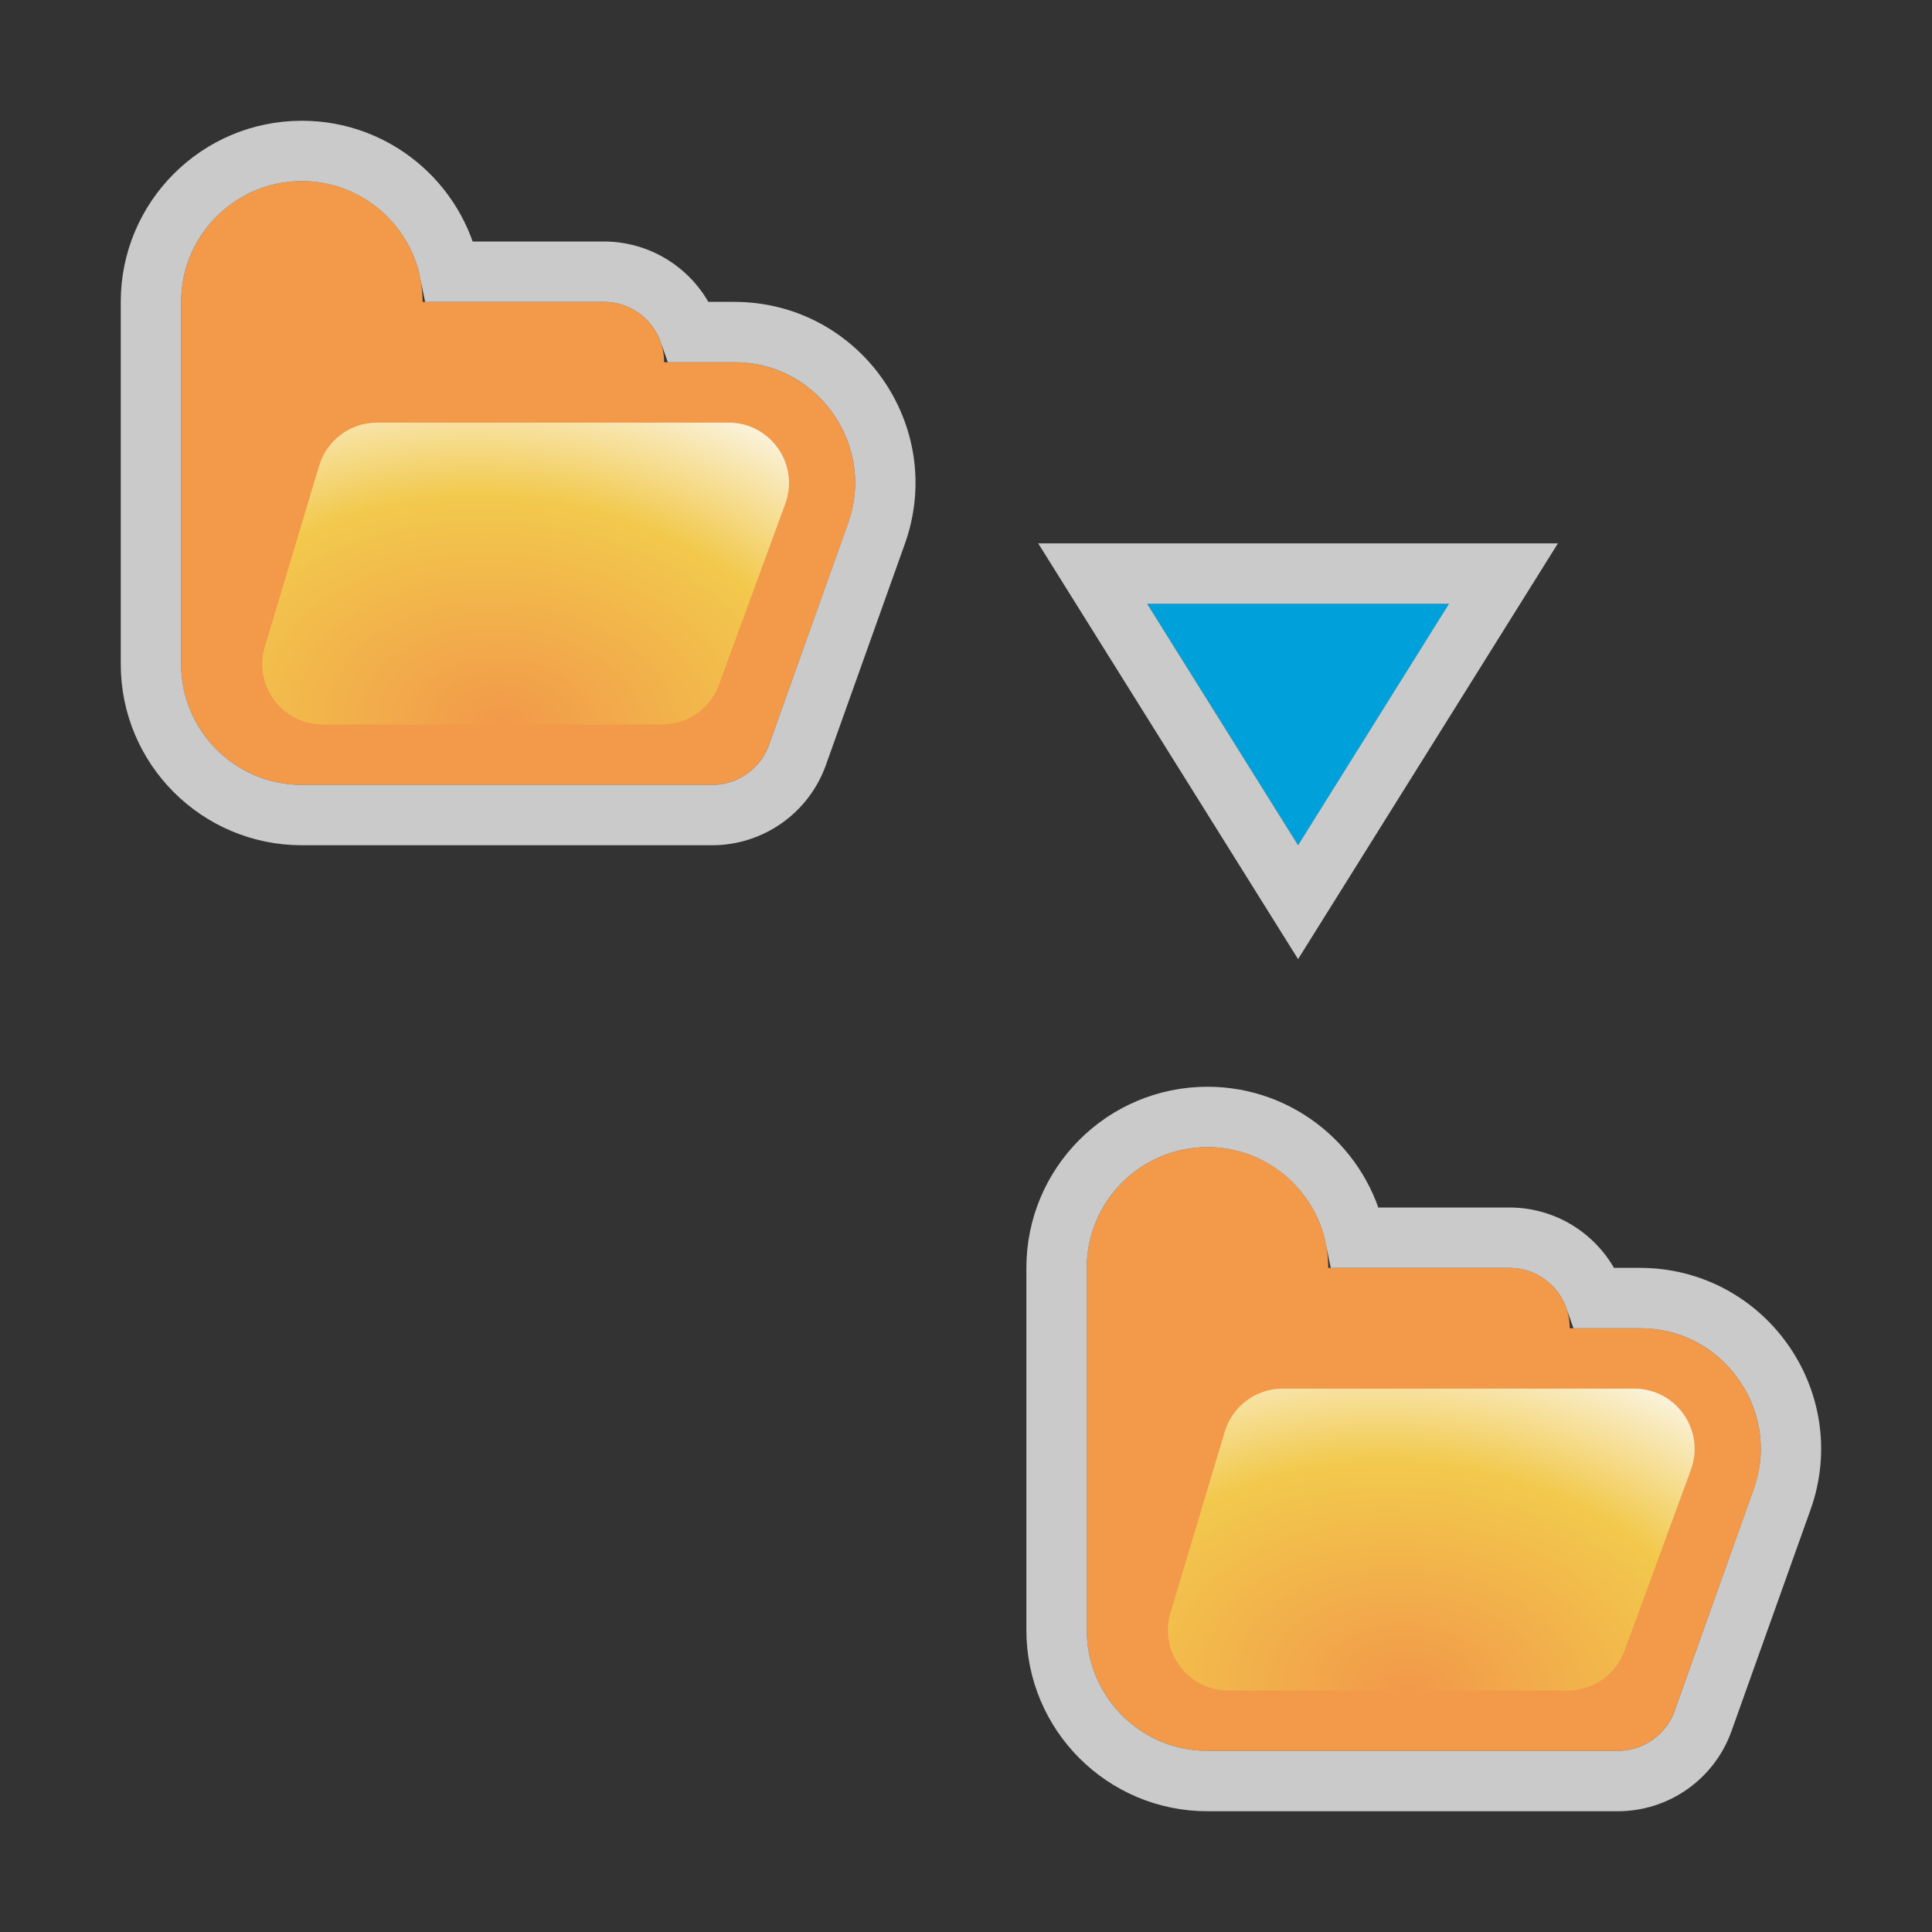 <svg width="32" height="32" viewBox="0 0 32 32" fill="none" xmlns="http://www.w3.org/2000/svg">
<rect x="0" y="0" width="32" height="32" fill="#333333" stroke="none"/>
<g clip-path="url(#clip0_2031_11363)">
<path d="M3 5C3 3.895 3.895 3 5 3C6.105 3 7 3.895 7 5H10C10.552 5 11 5.448 11 6H12.162C13.545 6 14.511 7.37 14.046 8.673L12.737 12.336C12.595 12.734 12.218 13 11.795 13H5C3.895 13 3 12.105 3 11V5Z" fill="#F2994A"/>
<path d="M5 2.5C3.619 2.5 2.5 3.619 2.5 5V11C2.5 12.381 3.619 13.5 5 13.5H11.795C12.429 13.5 12.995 13.101 13.208 12.505L14.516 8.841C15.098 7.213 13.891 5.5 12.162 5.5H11.415C11.209 4.917 10.653 4.5 10 4.5H7.45C7.218 3.359 6.209 2.5 5 2.5Z" stroke="#FCFCFC" stroke-opacity="0.75"/>
<path d="M5.286 7.713C5.413 7.29 5.802 7 6.244 7H12.068C12.763 7 13.246 7.692 13.007 8.344L11.907 11.344C11.763 11.738 11.388 12 10.968 12H5.344C4.674 12 4.194 11.354 4.386 10.713L5.286 7.713Z" fill="url(#paint0_radial_2031_11363)"/>
</g>
<g clip-path="url(#clip1_2031_11363)">
<path d="M18 21C18 19.895 18.895 19 20 19C21.105 19 22 19.895 22 21H25C25.552 21 26 21.448 26 22H27.162C28.545 22 29.511 23.37 29.046 24.673L27.737 28.336C27.595 28.734 27.218 29 26.795 29H20C18.895 29 18 28.105 18 27V21Z" fill="#F2994A"/>
<path d="M20 18.5C18.619 18.5 17.5 19.619 17.5 21V27C17.5 28.381 18.619 29.5 20 29.5H26.795C27.429 29.5 27.995 29.102 28.208 28.505L29.516 24.841C30.098 23.213 28.891 21.5 27.162 21.5H26.415C26.209 20.917 25.653 20.5 25 20.5H22.45C22.218 19.359 21.209 18.5 20 18.5Z" stroke="#FCFCFC" stroke-opacity="0.75"/>
<path d="M20.286 23.713C20.413 23.29 20.802 23 21.244 23H27.068C27.763 23 28.246 23.692 28.007 24.344L26.907 27.344C26.763 27.738 26.388 28 25.968 28H20.344C19.674 28 19.194 27.354 19.386 26.713L20.286 23.713Z" fill="url(#paint1_radial_2031_11363)"/>
</g>
<g clip-path="url(#clip2_2031_11363)">
<path d="M24 10L21.5 14L19 10H24Z" fill="#00A1DB"/>
<path d="M24.424 10.265L24.902 9.5H24H19H18.098L18.576 10.265L21.076 14.265L21.5 14.943L21.924 14.265L24.424 10.265Z" stroke="#FCFCFC" stroke-opacity="0.75"/>
</g>
<defs>
<radialGradient id="paint0_radial_2031_11363" cx="0" cy="0" r="1" gradientUnits="userSpaceOnUse" gradientTransform="translate(8.337 12) rotate(-84.424) scale(6.376 9.167)">
<stop stop-color="#F2994A"/>
<stop offset="0.588" stop-color="#F2C94C"/>
<stop offset="1" stop-color="#FCFCFC"/>
</radialGradient>
<radialGradient id="paint1_radial_2031_11363" cx="0" cy="0" r="1" gradientUnits="userSpaceOnUse" gradientTransform="translate(23.337 28) rotate(-84.424) scale(6.376 9.167)">
<stop stop-color="#F2994A"/>
<stop offset="0.588" stop-color="#F2C94C"/>
<stop offset="1" stop-color="#FCFCFC"/>
</radialGradient>
<clipPath id="clip0_2031_11363">
<rect width="14" height="12" fill="white" transform="translate(2 2)"/>
</clipPath>
<clipPath id="clip1_2031_11363">
<rect width="14" height="12" fill="white" transform="translate(17 18)"/>
</clipPath>
<clipPath id="clip2_2031_11363">
<rect width="9" height="7" fill="white" transform="translate(17 9)"/>
</clipPath>
</defs>
</svg>
